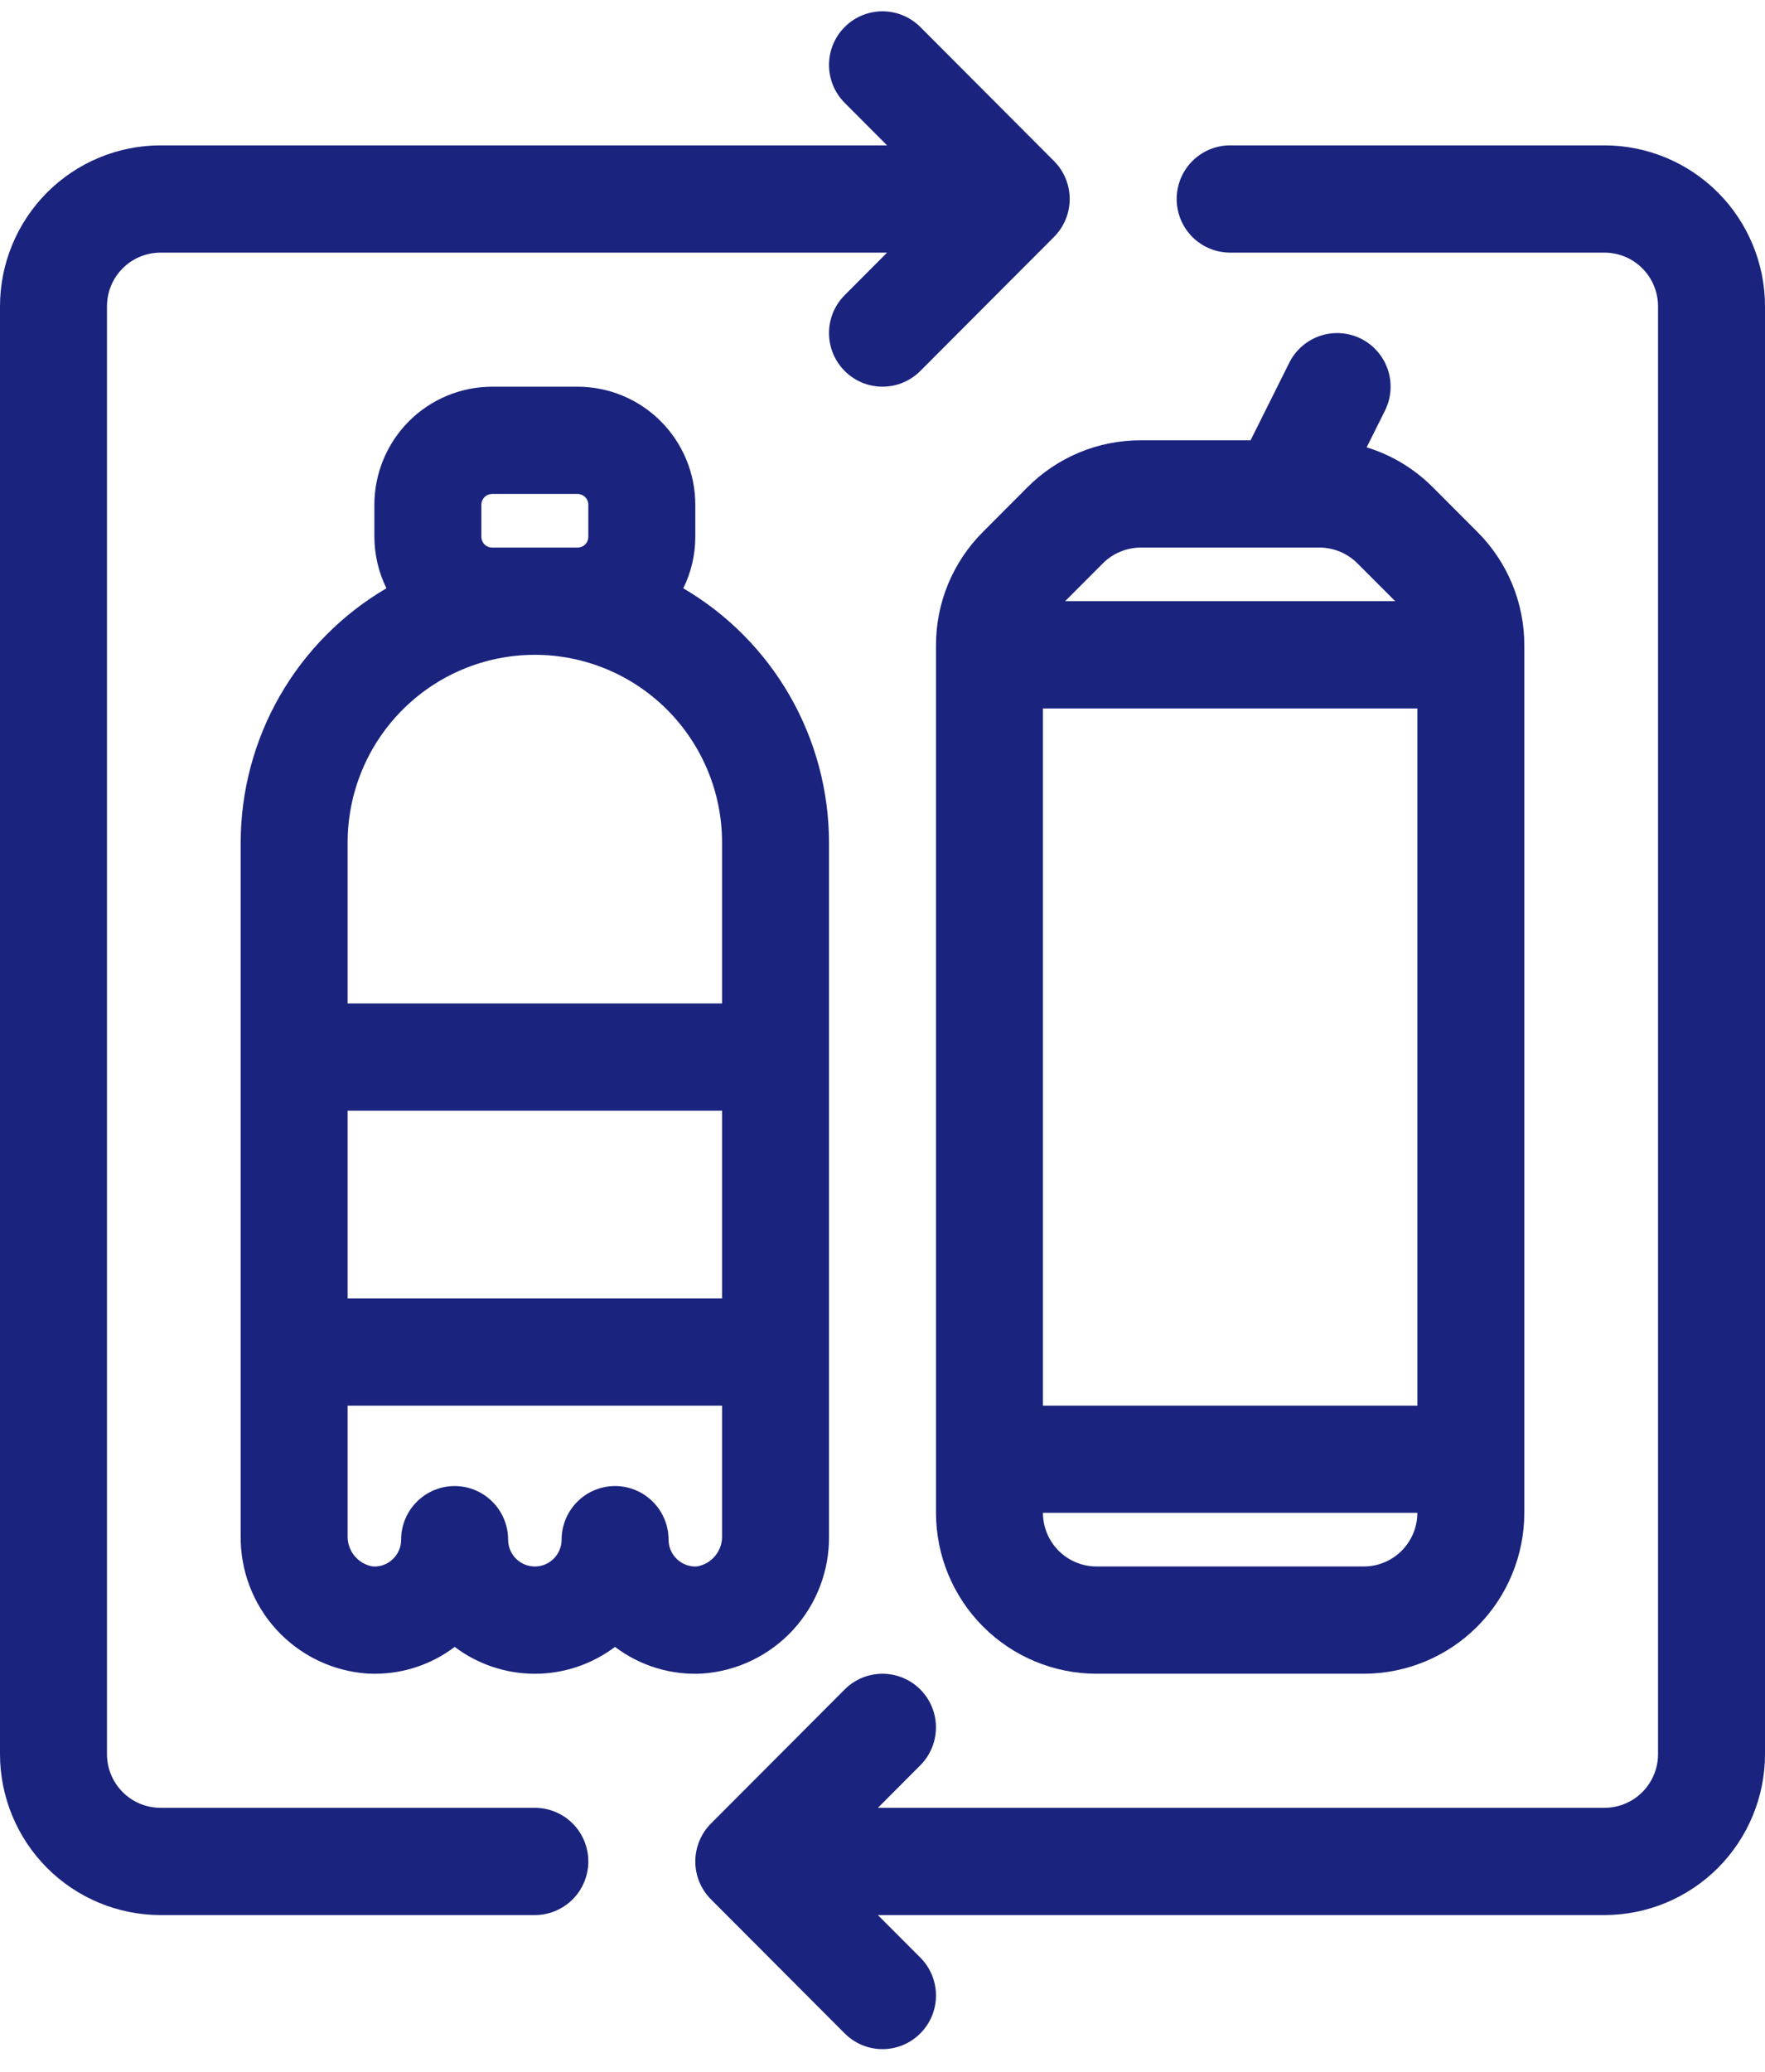 <svg width="52" height="61" viewBox="0 0 52 61" fill="none" xmlns="http://www.w3.org/2000/svg">
<path d="M30.266 14.351L28.96 15.66C28.52 16.099 28.171 16.621 27.933 17.196C27.695 17.771 27.574 18.387 27.576 19.01V44.543C27.577 45.799 28.076 47.003 28.962 47.891C29.848 48.779 31.05 49.279 32.303 49.28H40.182C41.435 49.279 42.637 48.779 43.523 47.891C44.409 47.003 44.908 45.799 44.909 44.543V19.01C44.911 18.387 44.789 17.77 44.552 17.195C44.314 16.62 43.965 16.098 43.524 15.659L42.219 14.352C41.674 13.804 41.003 13.398 40.264 13.171L40.803 12.092C40.896 11.906 40.951 11.704 40.965 11.498C40.98 11.291 40.954 11.083 40.889 10.886C40.823 10.69 40.72 10.508 40.584 10.351C40.449 10.194 40.284 10.066 40.099 9.973C39.914 9.881 39.712 9.825 39.506 9.811C39.299 9.796 39.092 9.822 38.896 9.888C38.7 9.953 38.518 10.057 38.362 10.193C38.205 10.328 38.077 10.494 37.985 10.679L36.844 12.964H33.608C32.987 12.963 32.372 13.084 31.799 13.322C31.225 13.561 30.704 13.91 30.266 14.351ZM40.182 46.122H32.303C31.885 46.122 31.485 45.955 31.189 45.659C30.894 45.363 30.728 44.962 30.727 44.543H41.758C41.757 44.962 41.591 45.363 41.295 45.659C41 45.955 40.599 46.122 40.182 46.122ZM41.758 41.386H30.727V20.859H41.758V41.386ZM38.876 16.122C39.294 16.124 39.695 16.29 39.991 16.586L41.105 17.701H31.38L32.494 16.585C32.79 16.29 33.191 16.124 33.608 16.122H38.876Z" fill="#1A237E"/>
<path d="M7.091 24.807V45.199C7.073 46.228 7.451 47.224 8.145 47.983C8.839 48.741 9.797 49.204 10.822 49.275C10.893 49.279 10.963 49.281 11.033 49.281C11.886 49.283 12.716 49.006 13.396 48.49C14.077 49.003 14.906 49.281 15.758 49.281C16.61 49.281 17.438 49.003 18.119 48.49C18.858 49.049 19.77 49.327 20.694 49.275C21.719 49.204 22.677 48.741 23.371 47.983C24.065 47.224 24.442 46.228 24.424 45.199V24.807C24.422 23.292 24.025 21.805 23.272 20.492C22.519 19.179 21.436 18.086 20.131 17.322C20.363 16.851 20.484 16.332 20.485 15.806V14.86C20.484 13.939 20.118 13.056 19.468 12.404C18.819 11.753 17.937 11.387 17.018 11.386H14.497C13.578 11.387 12.697 11.753 12.047 12.404C11.397 13.056 11.031 13.939 11.03 14.86V15.806C11.032 16.332 11.153 16.85 11.385 17.321C10.08 18.085 8.997 19.178 8.243 20.491C7.49 21.804 7.093 23.292 7.091 24.807ZM14.182 14.86C14.182 14.776 14.215 14.696 14.274 14.636C14.333 14.577 14.413 14.544 14.497 14.544H17.018C17.102 14.544 17.182 14.577 17.241 14.636C17.3 14.696 17.333 14.776 17.333 14.86V15.806C17.333 15.89 17.3 15.971 17.241 16.03C17.182 16.089 17.102 16.122 17.018 16.123H14.497C14.413 16.122 14.333 16.089 14.274 16.03C14.215 15.971 14.182 15.89 14.182 15.806V14.86ZM10.242 24.807C10.242 23.341 10.823 21.936 11.858 20.899C12.892 19.863 14.295 19.28 15.758 19.28C17.22 19.28 18.623 19.863 19.657 20.899C20.692 21.936 21.273 23.341 21.273 24.807V29.544H10.242V24.807ZM10.242 32.702H21.273V38.228H10.242V32.702ZM10.242 41.386H21.273V45.199C21.284 45.417 21.214 45.632 21.077 45.802C20.94 45.973 20.745 46.086 20.53 46.122C20.423 46.128 20.316 46.112 20.215 46.075C20.114 46.038 20.022 45.981 19.944 45.907C19.866 45.834 19.804 45.745 19.762 45.646C19.719 45.547 19.697 45.441 19.697 45.333C19.697 44.914 19.531 44.513 19.235 44.217C18.94 43.921 18.539 43.754 18.121 43.754C17.703 43.754 17.302 43.921 17.007 44.217C16.712 44.513 16.546 44.914 16.546 45.333C16.546 45.543 16.462 45.743 16.315 45.891C16.167 46.039 15.966 46.123 15.758 46.123C15.549 46.123 15.348 46.039 15.2 45.891C15.053 45.743 14.97 45.543 14.97 45.333C14.97 44.914 14.804 44.513 14.508 44.217C14.213 43.921 13.812 43.754 13.394 43.754C12.976 43.754 12.575 43.921 12.28 44.217C11.984 44.513 11.818 44.914 11.818 45.333C11.818 45.44 11.797 45.547 11.755 45.645C11.712 45.744 11.65 45.833 11.572 45.906C11.495 45.981 11.403 46.039 11.302 46.076C11.201 46.114 11.093 46.129 10.986 46.122C10.77 46.087 10.575 45.973 10.438 45.803C10.301 45.632 10.232 45.417 10.242 45.199V41.386Z" fill="#1A237E"/>
<path d="M52 51.649V9.017C51.999 7.761 51.5 6.557 50.614 5.669C49.728 4.781 48.526 4.282 47.273 4.28H36.242C35.825 4.28 35.424 4.447 35.128 4.743C34.833 5.039 34.667 5.44 34.667 5.859C34.667 6.278 34.833 6.68 35.128 6.976C35.424 7.272 35.825 7.438 36.242 7.438H47.273C47.691 7.439 48.091 7.605 48.386 7.901C48.682 8.197 48.848 8.599 48.849 9.017V51.649C48.848 52.067 48.682 52.469 48.386 52.765C48.091 53.061 47.691 53.227 47.273 53.228H25.865L27.114 51.976C27.41 51.679 27.575 51.278 27.575 50.859C27.575 50.441 27.409 50.039 27.113 49.743C26.818 49.448 26.417 49.281 26 49.281C25.582 49.281 25.181 49.447 24.886 49.743L20.946 53.691C20.651 53.987 20.485 54.389 20.485 54.808C20.485 55.226 20.651 55.628 20.947 55.924L24.886 59.87C25.032 60.017 25.206 60.133 25.397 60.213C25.588 60.292 25.793 60.333 26 60.333C26.207 60.333 26.412 60.292 26.603 60.213C26.794 60.133 26.968 60.017 27.114 59.87C27.26 59.724 27.377 59.55 27.456 59.358C27.535 59.167 27.576 58.961 27.576 58.754C27.576 58.547 27.535 58.342 27.456 58.15C27.377 57.958 27.26 57.784 27.114 57.638L25.864 56.386H47.273C48.526 56.384 49.728 55.885 50.614 54.997C51.5 54.109 51.999 52.905 52 51.649Z" fill="#1A237E"/>
<path d="M0 9.017V51.649C0.001 52.905 0.5 54.109 1.386 54.997C2.272 55.885 3.474 56.384 4.727 56.386H15.758C16.175 56.386 16.576 56.219 16.872 55.923C17.167 55.627 17.333 55.225 17.333 54.807C17.333 54.388 17.167 53.986 16.872 53.69C16.576 53.394 16.175 53.228 15.758 53.228H4.727C4.309 53.227 3.909 53.061 3.614 52.765C3.318 52.469 3.152 52.067 3.152 51.649V9.017C3.152 8.598 3.318 8.197 3.614 7.901C3.909 7.605 4.309 7.439 4.727 7.438H26.135L24.886 8.69C24.74 8.837 24.623 9.011 24.544 9.202C24.465 9.394 24.424 9.599 24.424 9.807C24.424 10.014 24.465 10.219 24.544 10.411C24.623 10.602 24.74 10.776 24.886 10.923C25.181 11.219 25.582 11.385 26 11.385C26.207 11.385 26.412 11.345 26.603 11.265C26.794 11.186 26.968 11.069 27.114 10.923L31.053 6.976C31.2 6.829 31.316 6.655 31.395 6.463C31.474 6.272 31.515 6.067 31.515 5.859C31.515 5.652 31.474 5.447 31.395 5.255C31.316 5.063 31.2 4.889 31.053 4.743L27.114 0.795C26.968 0.649 26.794 0.533 26.603 0.453C26.412 0.374 26.207 0.333 26 0.333C25.793 0.333 25.588 0.374 25.397 0.453C25.206 0.533 25.032 0.649 24.886 0.795C24.74 0.942 24.623 1.116 24.544 1.308C24.465 1.499 24.424 1.704 24.424 1.912C24.424 2.119 24.465 2.324 24.544 2.516C24.623 2.708 24.74 2.882 24.886 3.028L26.135 4.28H4.727C3.474 4.282 2.272 4.781 1.386 5.669C0.5 6.557 0.001 7.761 0 9.017Z" fill="#1A237E"/>
</svg>
